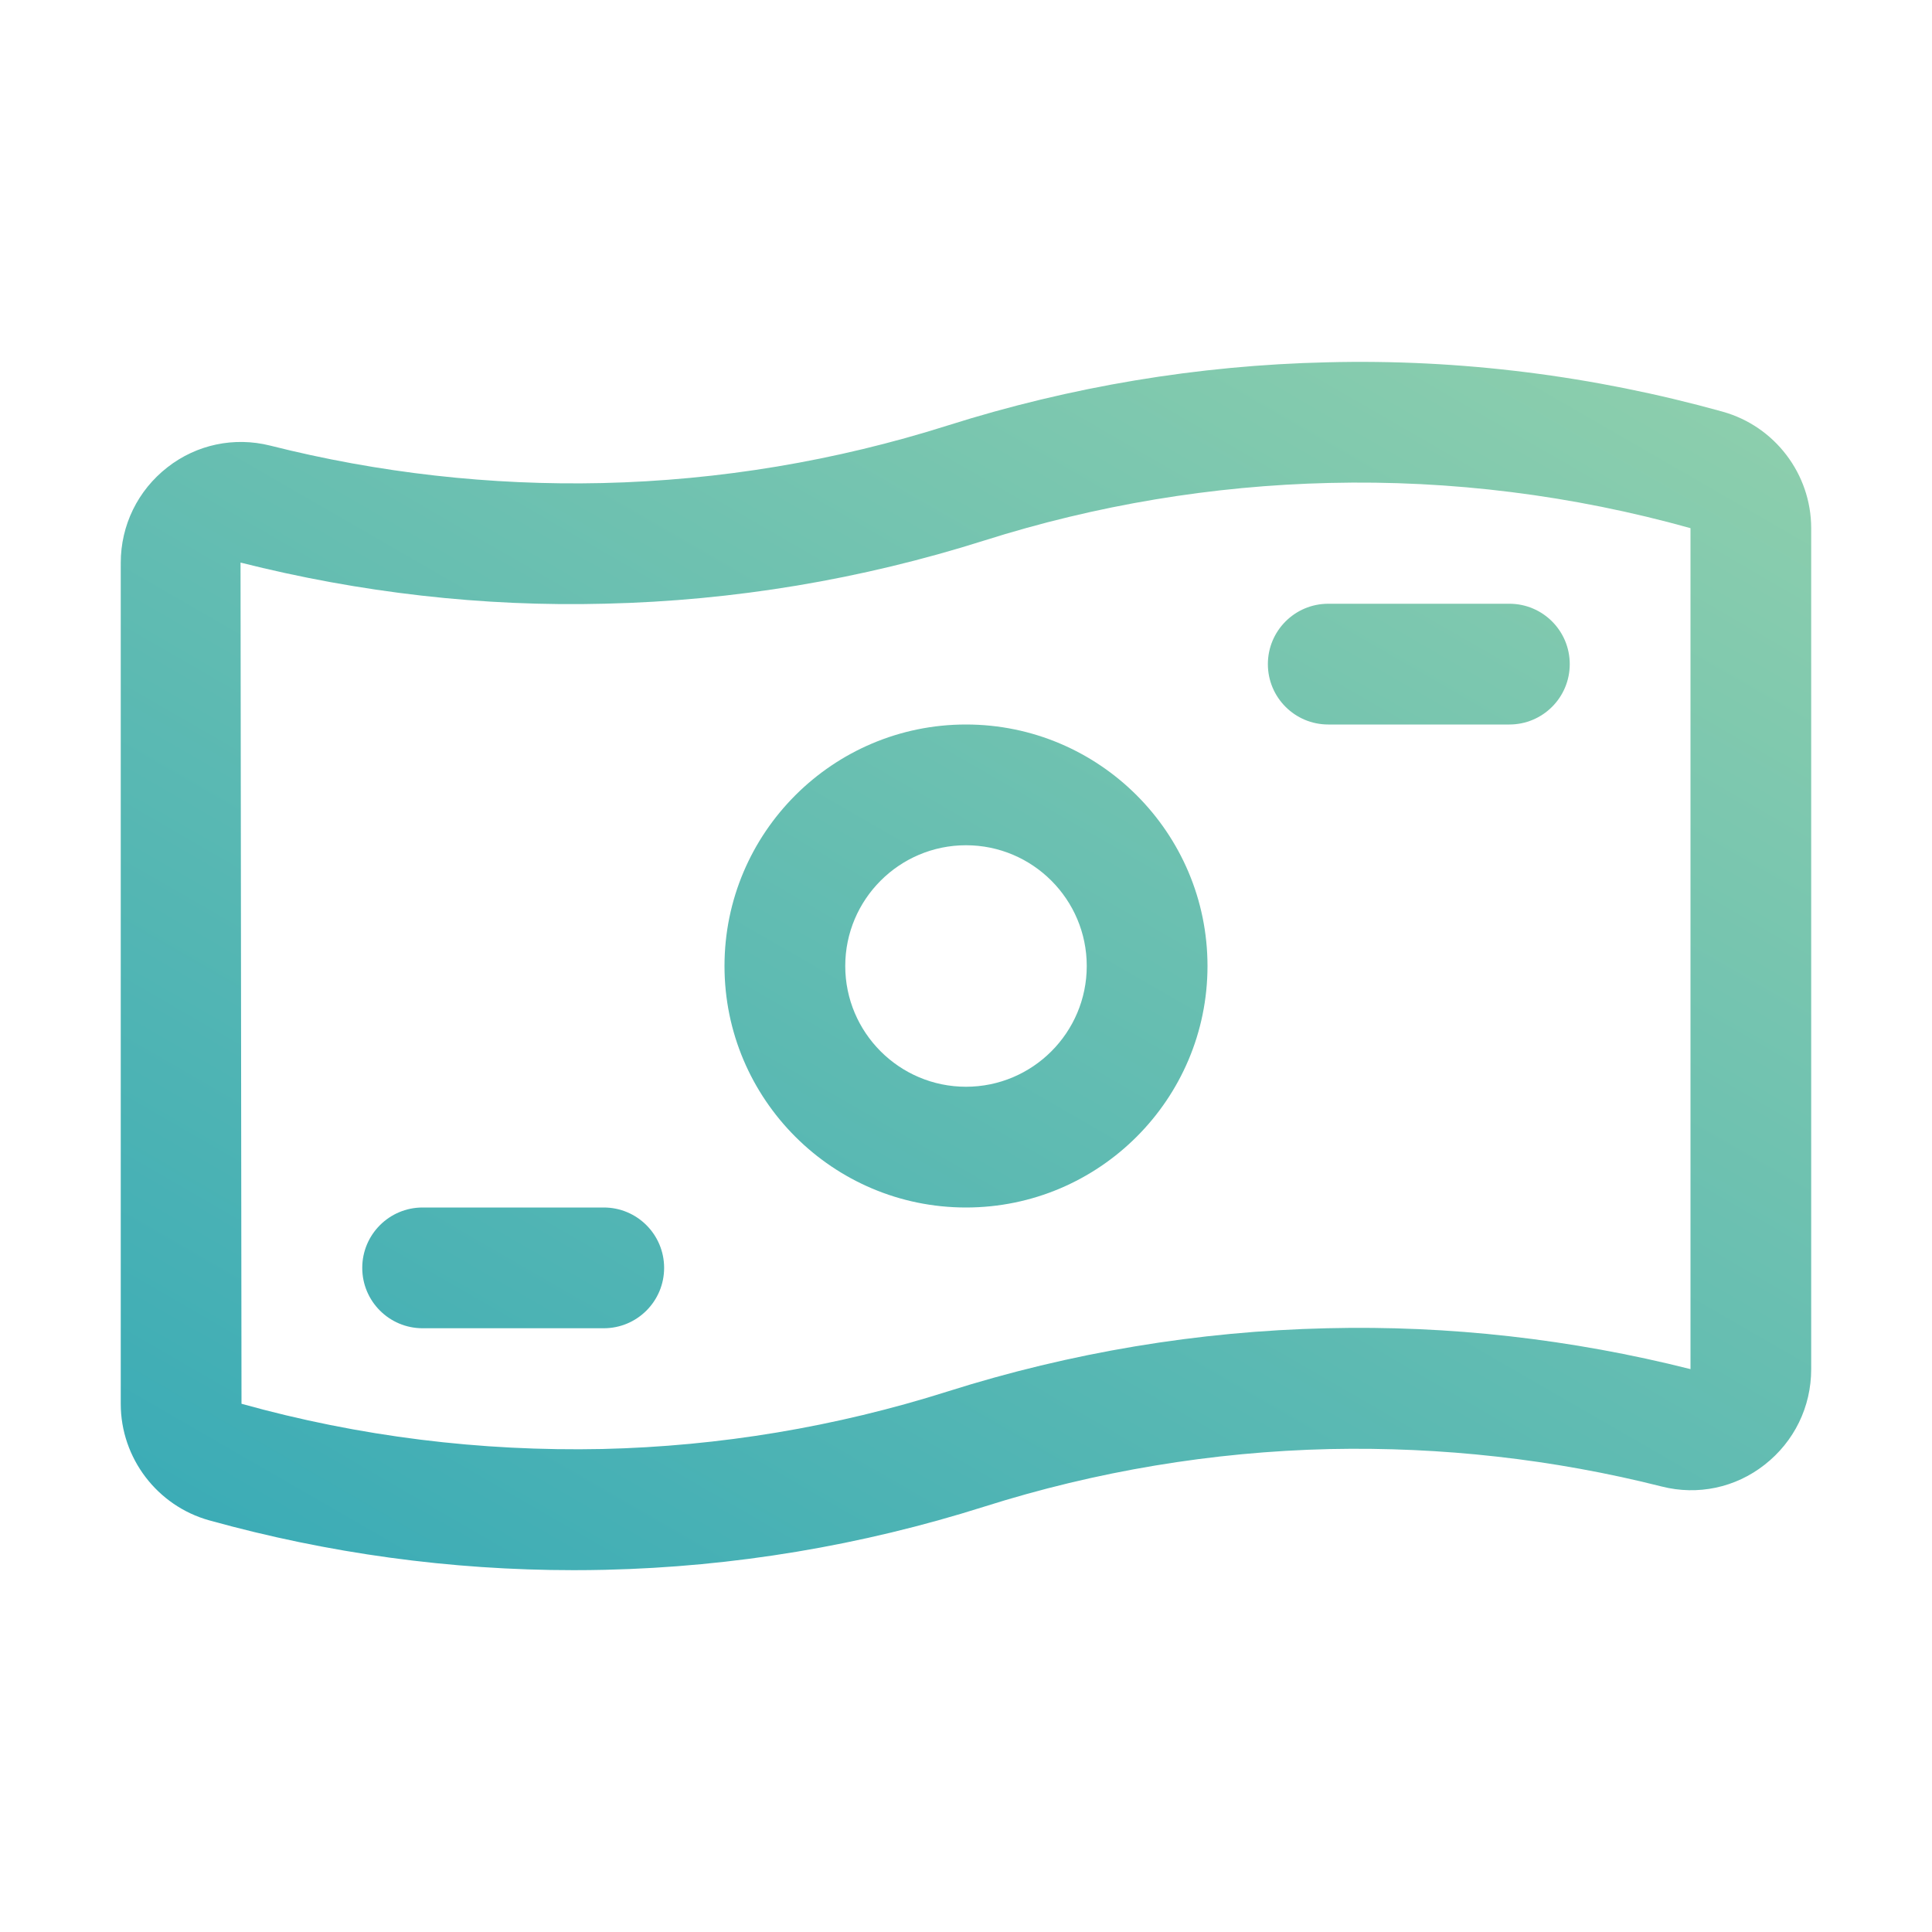 <!-- icon666.com - MILLIONS OF FREE VECTOR ICONS --><svg id="ICON" viewBox="0 0 32 32" xmlns="http://www.w3.org/2000/svg" xmlns:xlink="http://www.w3.org/1999/xlink"><linearGradient id="New_Gradient_Swatch_1" gradientUnits="userSpaceOnUse" x1="8.859" x2="23.141" y1="28.368" y2="3.632"><stop offset="0" stop-color="#3cacb6"></stop><stop offset="1" stop-color="#8ccead"></stop></linearGradient><path d="m28.534 6.819c-2.139-.595-4.351-.875-6.558-.818-2.129.049-4.241.401-6.278 1.046-1.856.588-3.782.909-5.722.954-1.847.042-3.702-.166-5.503-.621-.593-.148-1.215-.019-1.7.36-.491.383-.773.96-.773 1.583v13.93c0 .896.603 1.689 1.466 1.929 1.971.548 3.998.825 6.036.825.174 0 .348-.002.521-.006 2.129-.049 4.241-.401 6.278-1.046 1.856-.588 3.782-.909 5.722-.954 1.854-.039 3.702.166 5.503.621.594.15 1.216.02 1.7-.36.491-.383.773-.96.773-1.583v-13.931c0-.896-.603-1.689-1.466-1.929zm-.534 15.858c-1.971-.497-3.998-.727-6.023-.677-2.129.049-4.241.401-6.278 1.046-1.856.588-3.782.909-5.722.954-2.018.042-4.026-.205-5.977-.749l-.016-13.933c1.976.499 4.012.734 6.039.681 2.129-.049 4.241-.401 6.278-1.046 1.856-.588 3.782-.909 5.722-.954 2.009-.049 4.026.204 5.977.749zm-12-10.677c-2.206 0-4 1.794-4 4s1.794 4 4 4 4-1.794 4-4-1.794-4-4-4zm0 6c-1.103 0-2-.897-2-2s.897-2 2-2 2 .897 2 2-.897 2-2 2zm6-8h3c.553 0 1 .448 1 1s-.447 1-1 1h-3c-.553 0-1-.448-1-1s.447-1 1-1zm-11 11c0 .552-.447 1-1 1h-3c-.553 0-1-.448-1-1s.447-1 1-1h3c.553 0 1 .448 1 1z" fill="url(#New_Gradient_Swatch_1)"></path></svg>